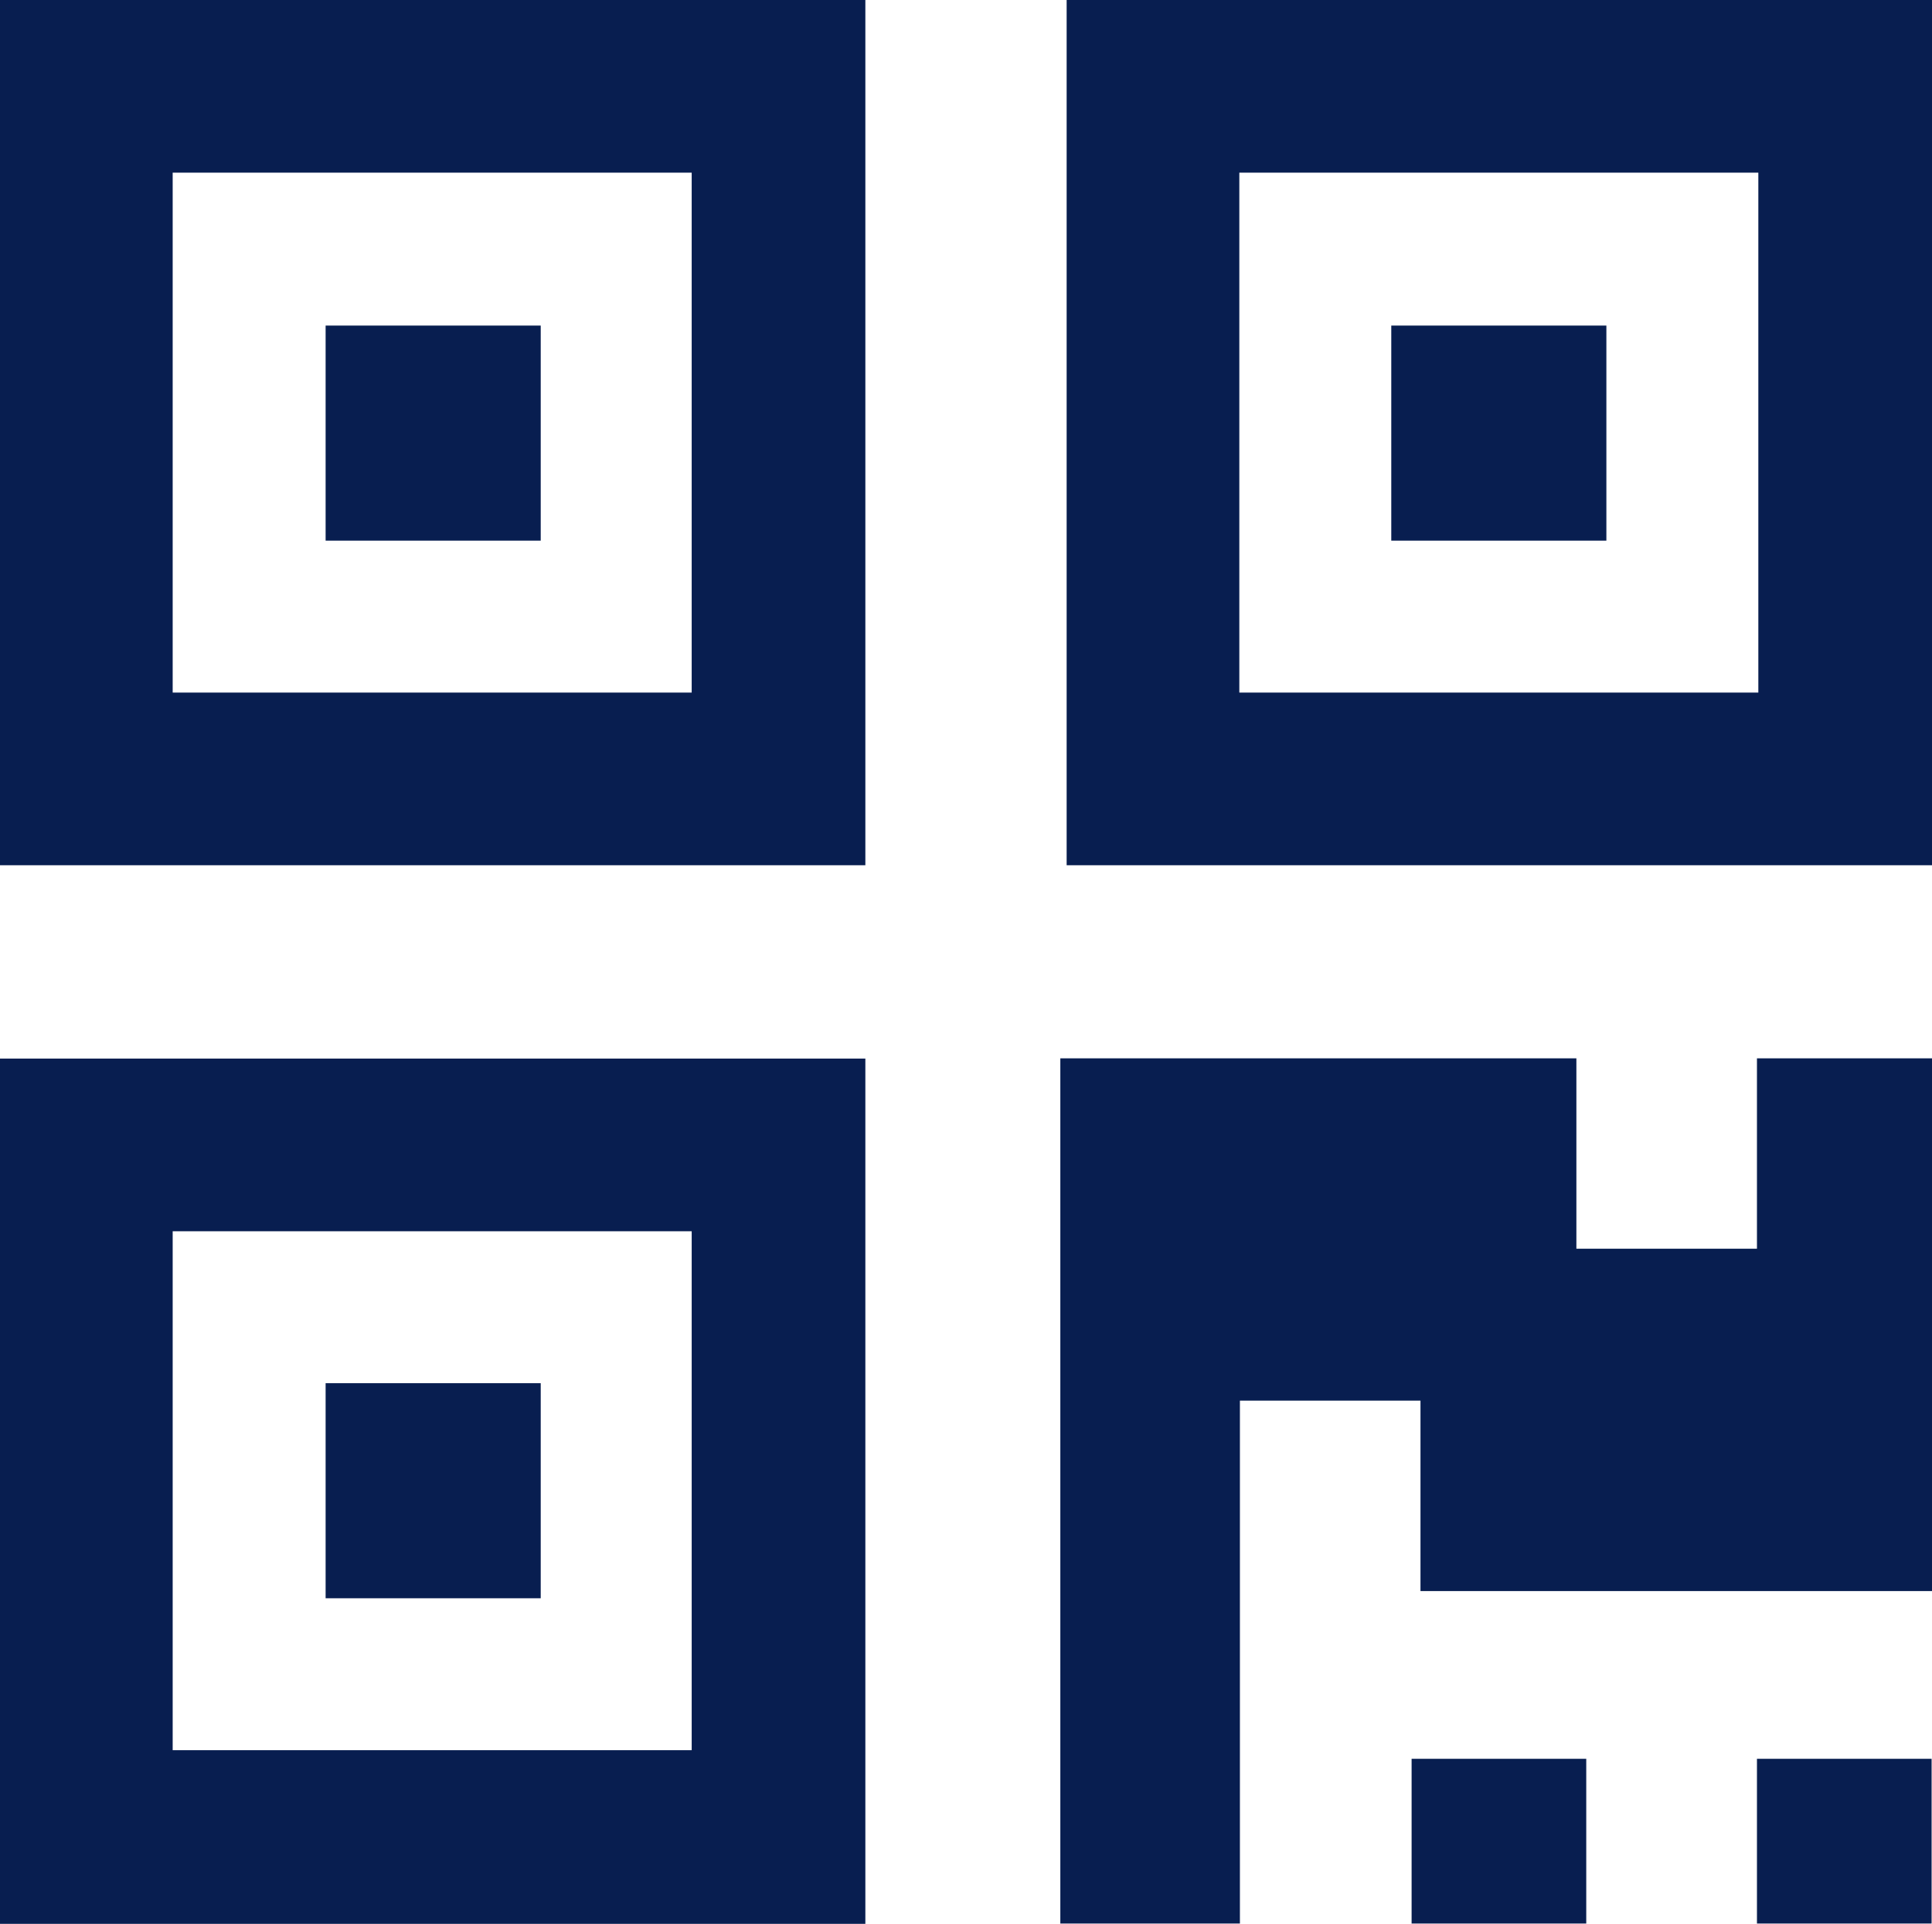 <?xml version="1.0" encoding="utf-8"?>
<!-- Generator: Adobe Illustrator 23.1.0, SVG Export Plug-In . SVG Version: 6.00 Build 0)  -->
<svg version="1.1" id="레이어_1" xmlns="http://www.w3.org/2000/svg" xmlns:xlink="http://www.w3.org/1999/xlink" x="0px"
	 y="0px" viewBox="0 0 19.58 19.5" style="enable-background:new 0 0 19.58 19.5;" xml:space="preserve">
<style type="text/css">
	.st0{fill:#081E50;}
</style>
<g id="구성_요소_24_1">
	<path id="패스_392" class="st0" d="M10.81,0v8.77h8.77V0H10.81z M17.82,7.02h-5.26V1.75h5.26L17.82,7.02z"/>
	<rect id="사각형_558" x="14.1" y="3.3" class="st0" width="2.18" height="2.18"/>
	<path id="패스_393" class="st0" d="M0,0v8.77h8.77V0H0z M7.02,7.02H1.75V1.75h5.26V7.02z"/>
	<rect id="사각형_559" x="3.3" y="3.3" class="st0" width="2.18" height="2.18"/>
	<path id="패스_394" class="st0" d="M0,10.73v8.77h8.77v-8.77H0z M7.02,17.74H1.75v-5.26h5.26V17.74z"/>
	<rect id="사각형_560" x="3.3" y="14.02" class="st0" width="2.18" height="2.18"/>
	<g id="그룹_229" transform="translate(10.746 10.727)">
		<rect id="사각형_561" x="3.56" y="7.1" class="st0" width="1.77" height="1.67"/>
		<rect id="사각형_562" x="7.06" y="7.1" class="st0" width="1.77" height="1.67"/>
		<path id="패스_395" class="st0" d="M7.06,0v1.93H5.23V0H0v8.77h1.82V3.47h1.83V5.4h5.19V0L7.06,0z"/>
	</g>
</g>
</svg>
